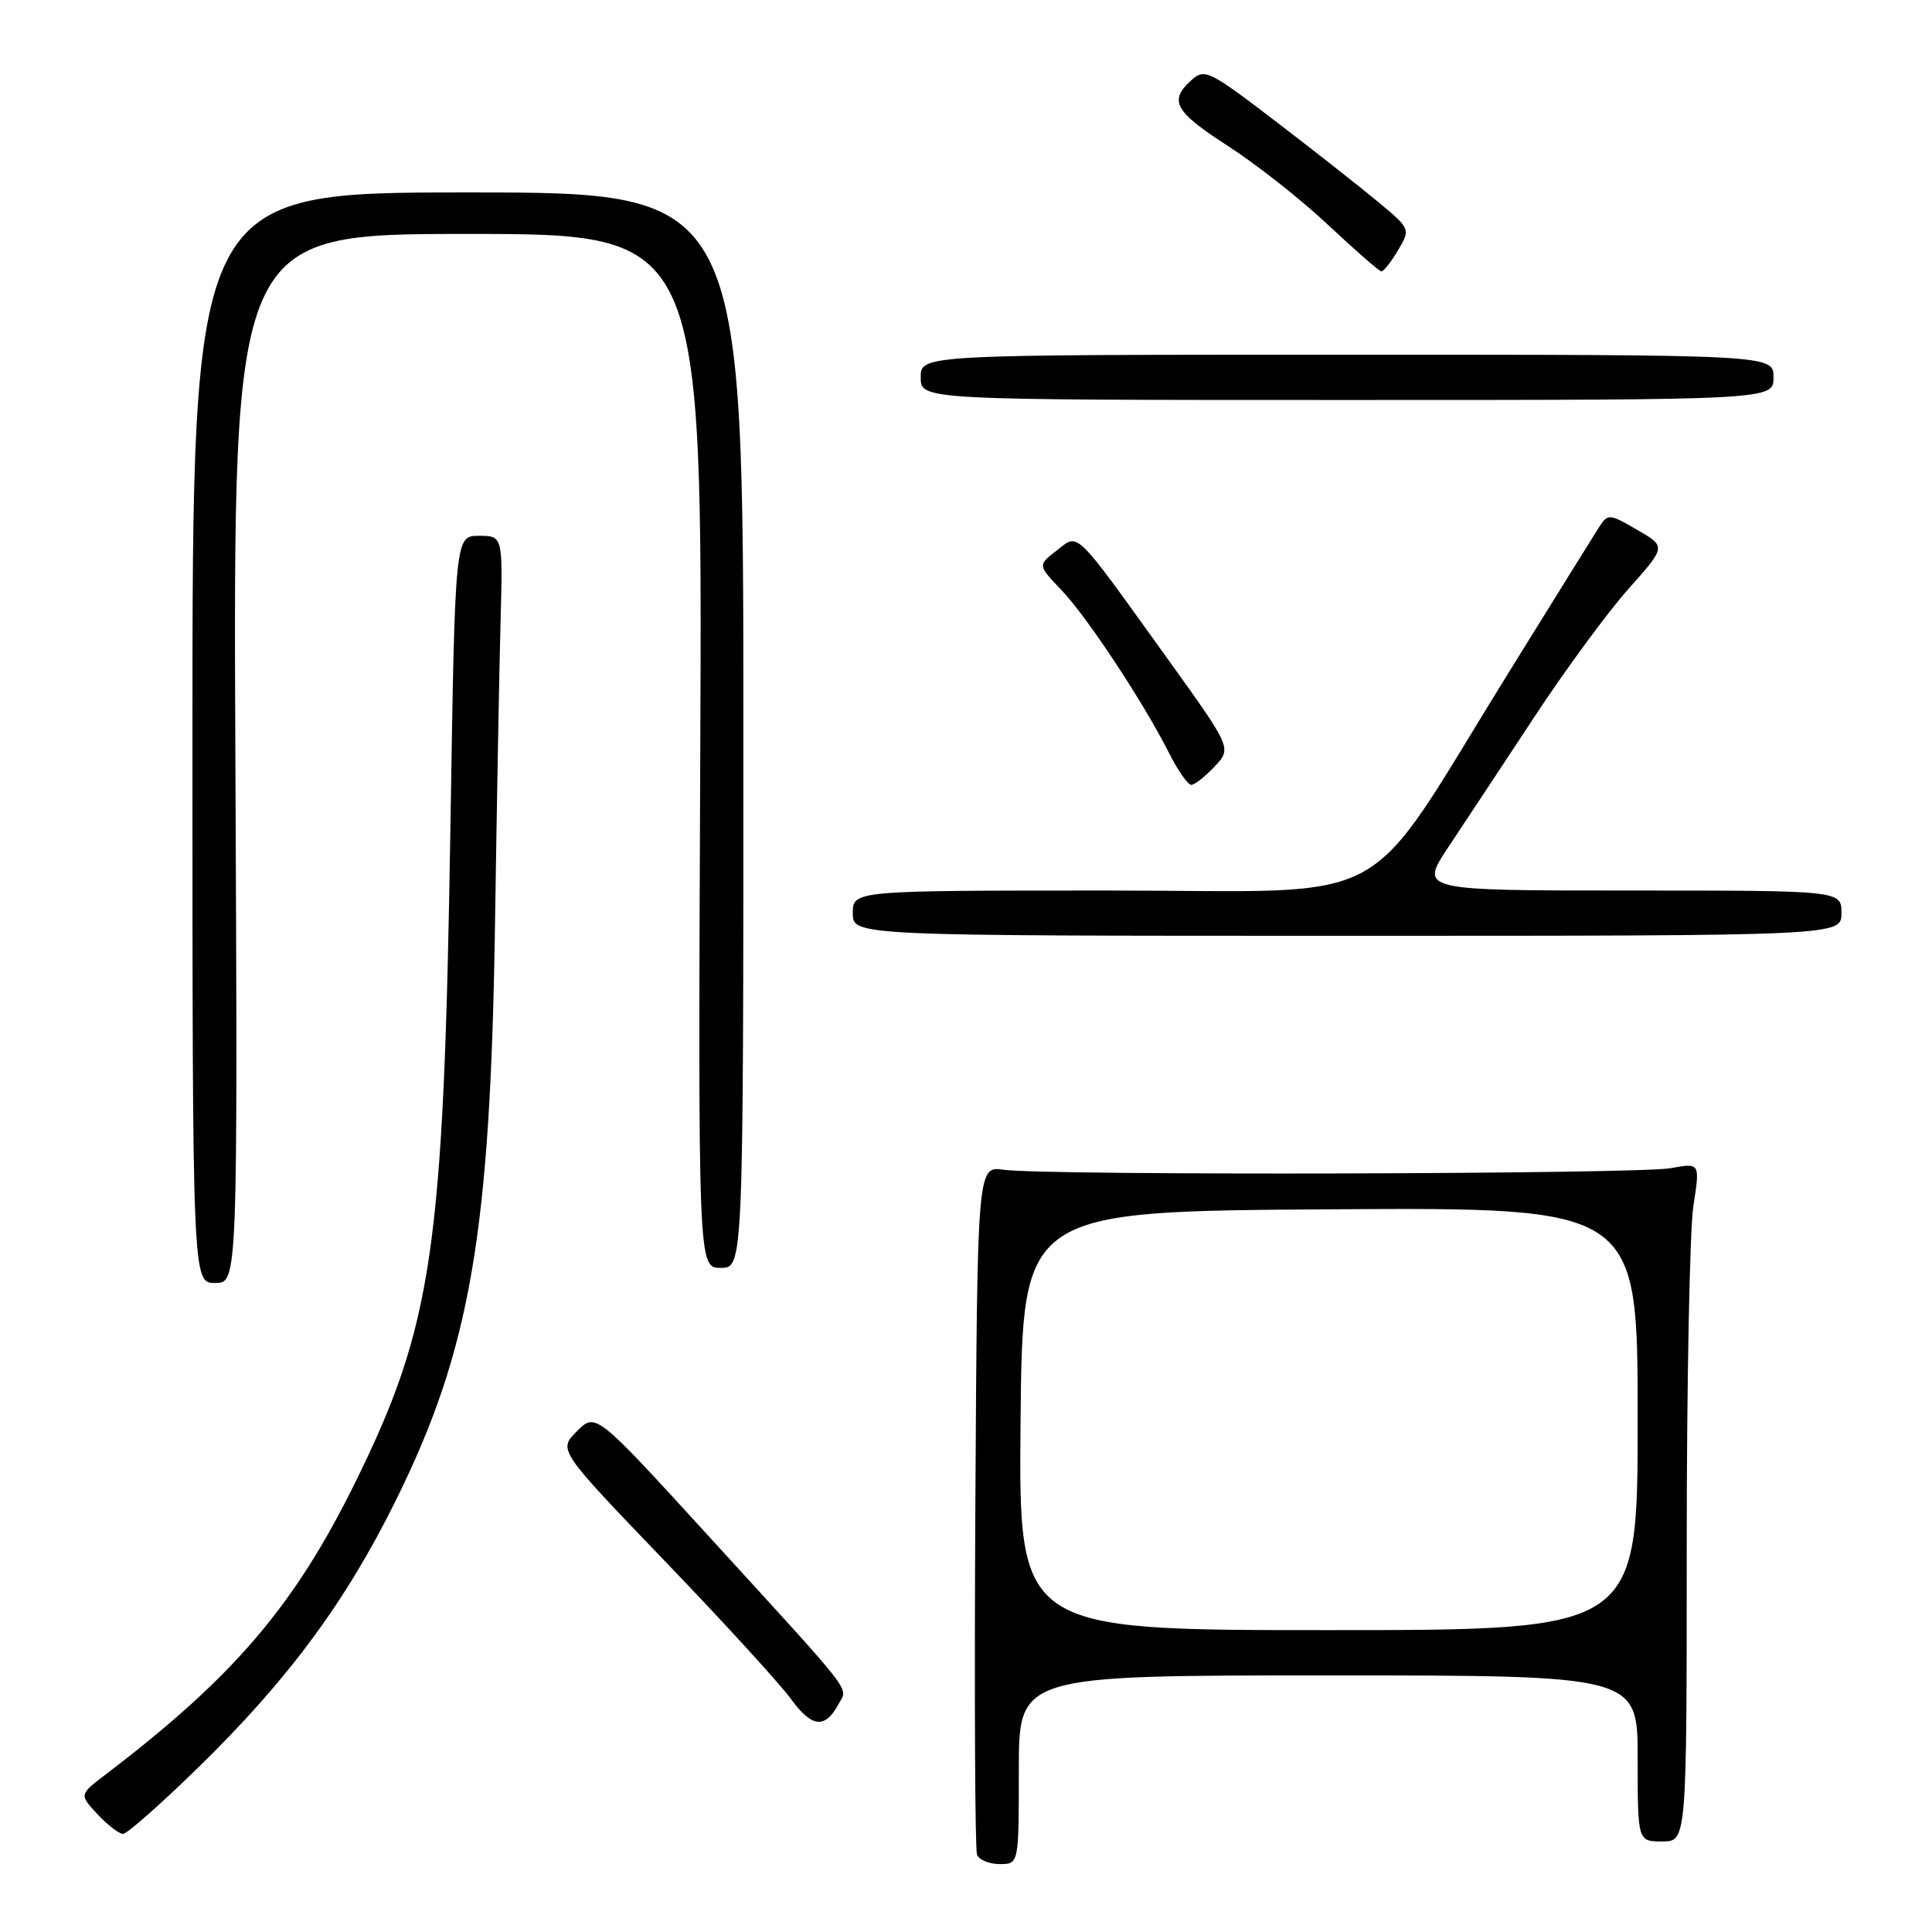 <?xml version="1.0" encoding="UTF-8" standalone="no"?>
<!DOCTYPE svg PUBLIC "-//W3C//DTD SVG 1.1//EN" "http://www.w3.org/Graphics/SVG/1.1/DTD/svg11.dtd" >
<svg xmlns="http://www.w3.org/2000/svg" xmlns:xlink="http://www.w3.org/1999/xlink" version="1.1" viewBox="0 0 256 256">
 <g >
 <path fill="currentColor"
d=" M 135.00 234.50 C 135.00 222.00 135.00 222.00 176.00 222.00 C 217.00 222.00 217.00 222.00 217.00 233.00 C 217.00 244.00 217.00 244.00 220.25 244.00 C 223.50 244.00 223.50 244.00 223.50 204.75 C 223.50 183.16 223.90 162.93 224.38 159.79 C 225.27 154.08 225.27 154.08 221.38 154.79 C 217.01 155.59 138.43 155.78 133.00 155.00 C 129.50 154.50 129.50 154.50 129.24 199.50 C 129.10 224.25 129.19 245.06 129.46 245.75 C 129.72 246.44 131.08 247.00 132.47 247.00 C 135.00 247.00 135.00 247.00 135.00 234.50 Z  M 26.22 234.25 C 38.18 222.58 45.82 212.25 52.50 198.71 C 62.34 178.77 64.98 163.39 65.59 122.50 C 65.83 106.55 66.16 88.44 66.33 82.25 C 66.63 71.00 66.63 71.00 63.46 71.00 C 60.29 71.00 60.29 71.00 59.69 109.25 C 58.80 165.69 57.38 175.52 47.03 196.51 C 39.01 212.79 30.94 222.23 13.97 235.15 C 10.50 237.79 10.50 237.79 12.92 240.40 C 14.26 241.83 15.78 243.00 16.30 243.00 C 16.83 243.00 21.29 239.06 26.22 234.25 Z  M 111.11 225.80 C 112.35 223.48 113.71 225.24 93.72 203.35 C 78.93 187.16 78.93 187.16 76.44 189.65 C 73.96 192.13 73.96 192.13 88.07 206.82 C 95.83 214.89 103.36 223.13 104.81 225.13 C 107.57 228.93 109.33 229.12 111.11 225.80 Z  M 31.19 100.50 C 30.88 31.00 30.88 31.00 61.98 31.00 C 93.08 31.00 93.08 31.00 92.79 99.50 C 92.50 168.00 92.50 168.00 95.50 168.00 C 98.50 168.00 98.50 168.00 98.50 96.75 C 98.50 25.50 98.50 25.50 62.00 25.50 C 25.50 25.50 25.50 25.50 25.50 97.75 C 25.50 170.00 25.50 170.00 28.50 170.00 C 31.50 170.00 31.50 170.00 31.19 100.50 Z  M 244.00 121.00 C 244.00 118.00 244.00 118.00 216.05 118.00 C 188.10 118.00 188.10 118.00 191.91 112.25 C 194.01 109.09 199.14 101.33 203.31 95.00 C 207.47 88.67 213.11 81.01 215.84 77.96 C 220.78 72.42 220.78 72.42 216.92 70.20 C 213.06 67.98 213.06 67.98 211.64 70.24 C 210.85 71.48 205.61 79.92 199.98 89.00 C 180.04 121.16 185.81 118.00 146.95 118.00 C 113.00 118.00 113.00 118.00 113.00 121.00 C 113.00 124.00 113.00 124.00 178.50 124.00 C 244.00 124.00 244.00 124.00 244.00 121.00 Z  M 160.94 101.57 C 163.22 99.14 163.22 99.14 154.73 87.32 C 142.12 69.78 143.01 70.64 140.00 72.96 C 137.50 74.89 137.50 74.89 140.65 78.19 C 144.07 81.78 151.45 92.96 154.89 99.75 C 156.07 102.09 157.40 104.00 157.85 104.00 C 158.29 104.00 159.68 102.91 160.94 101.57 Z  M 235.00 50.00 C 235.00 47.00 235.00 47.00 178.50 47.00 C 122.00 47.00 122.00 47.00 122.00 50.00 C 122.00 53.00 122.00 53.00 178.50 53.00 C 235.00 53.00 235.00 53.00 235.00 50.00 Z  M 185.24 33.17 C 186.91 30.35 186.91 30.35 182.69 26.82 C 180.36 24.88 174.24 20.06 169.09 16.12 C 160.18 9.31 159.62 9.04 157.86 10.63 C 154.84 13.36 155.63 14.78 162.75 19.37 C 166.46 21.76 172.43 26.46 176.00 29.82 C 179.57 33.17 182.74 35.93 183.03 35.96 C 183.33 35.98 184.32 34.73 185.24 33.17 Z  M 135.23 188.25 C 135.50 160.50 135.50 160.50 176.25 160.24 C 217.00 159.98 217.00 159.98 217.00 187.99 C 217.00 216.00 217.00 216.00 175.98 216.00 C 134.97 216.00 134.97 216.00 135.23 188.25 Z "/>
</g>
</svg>